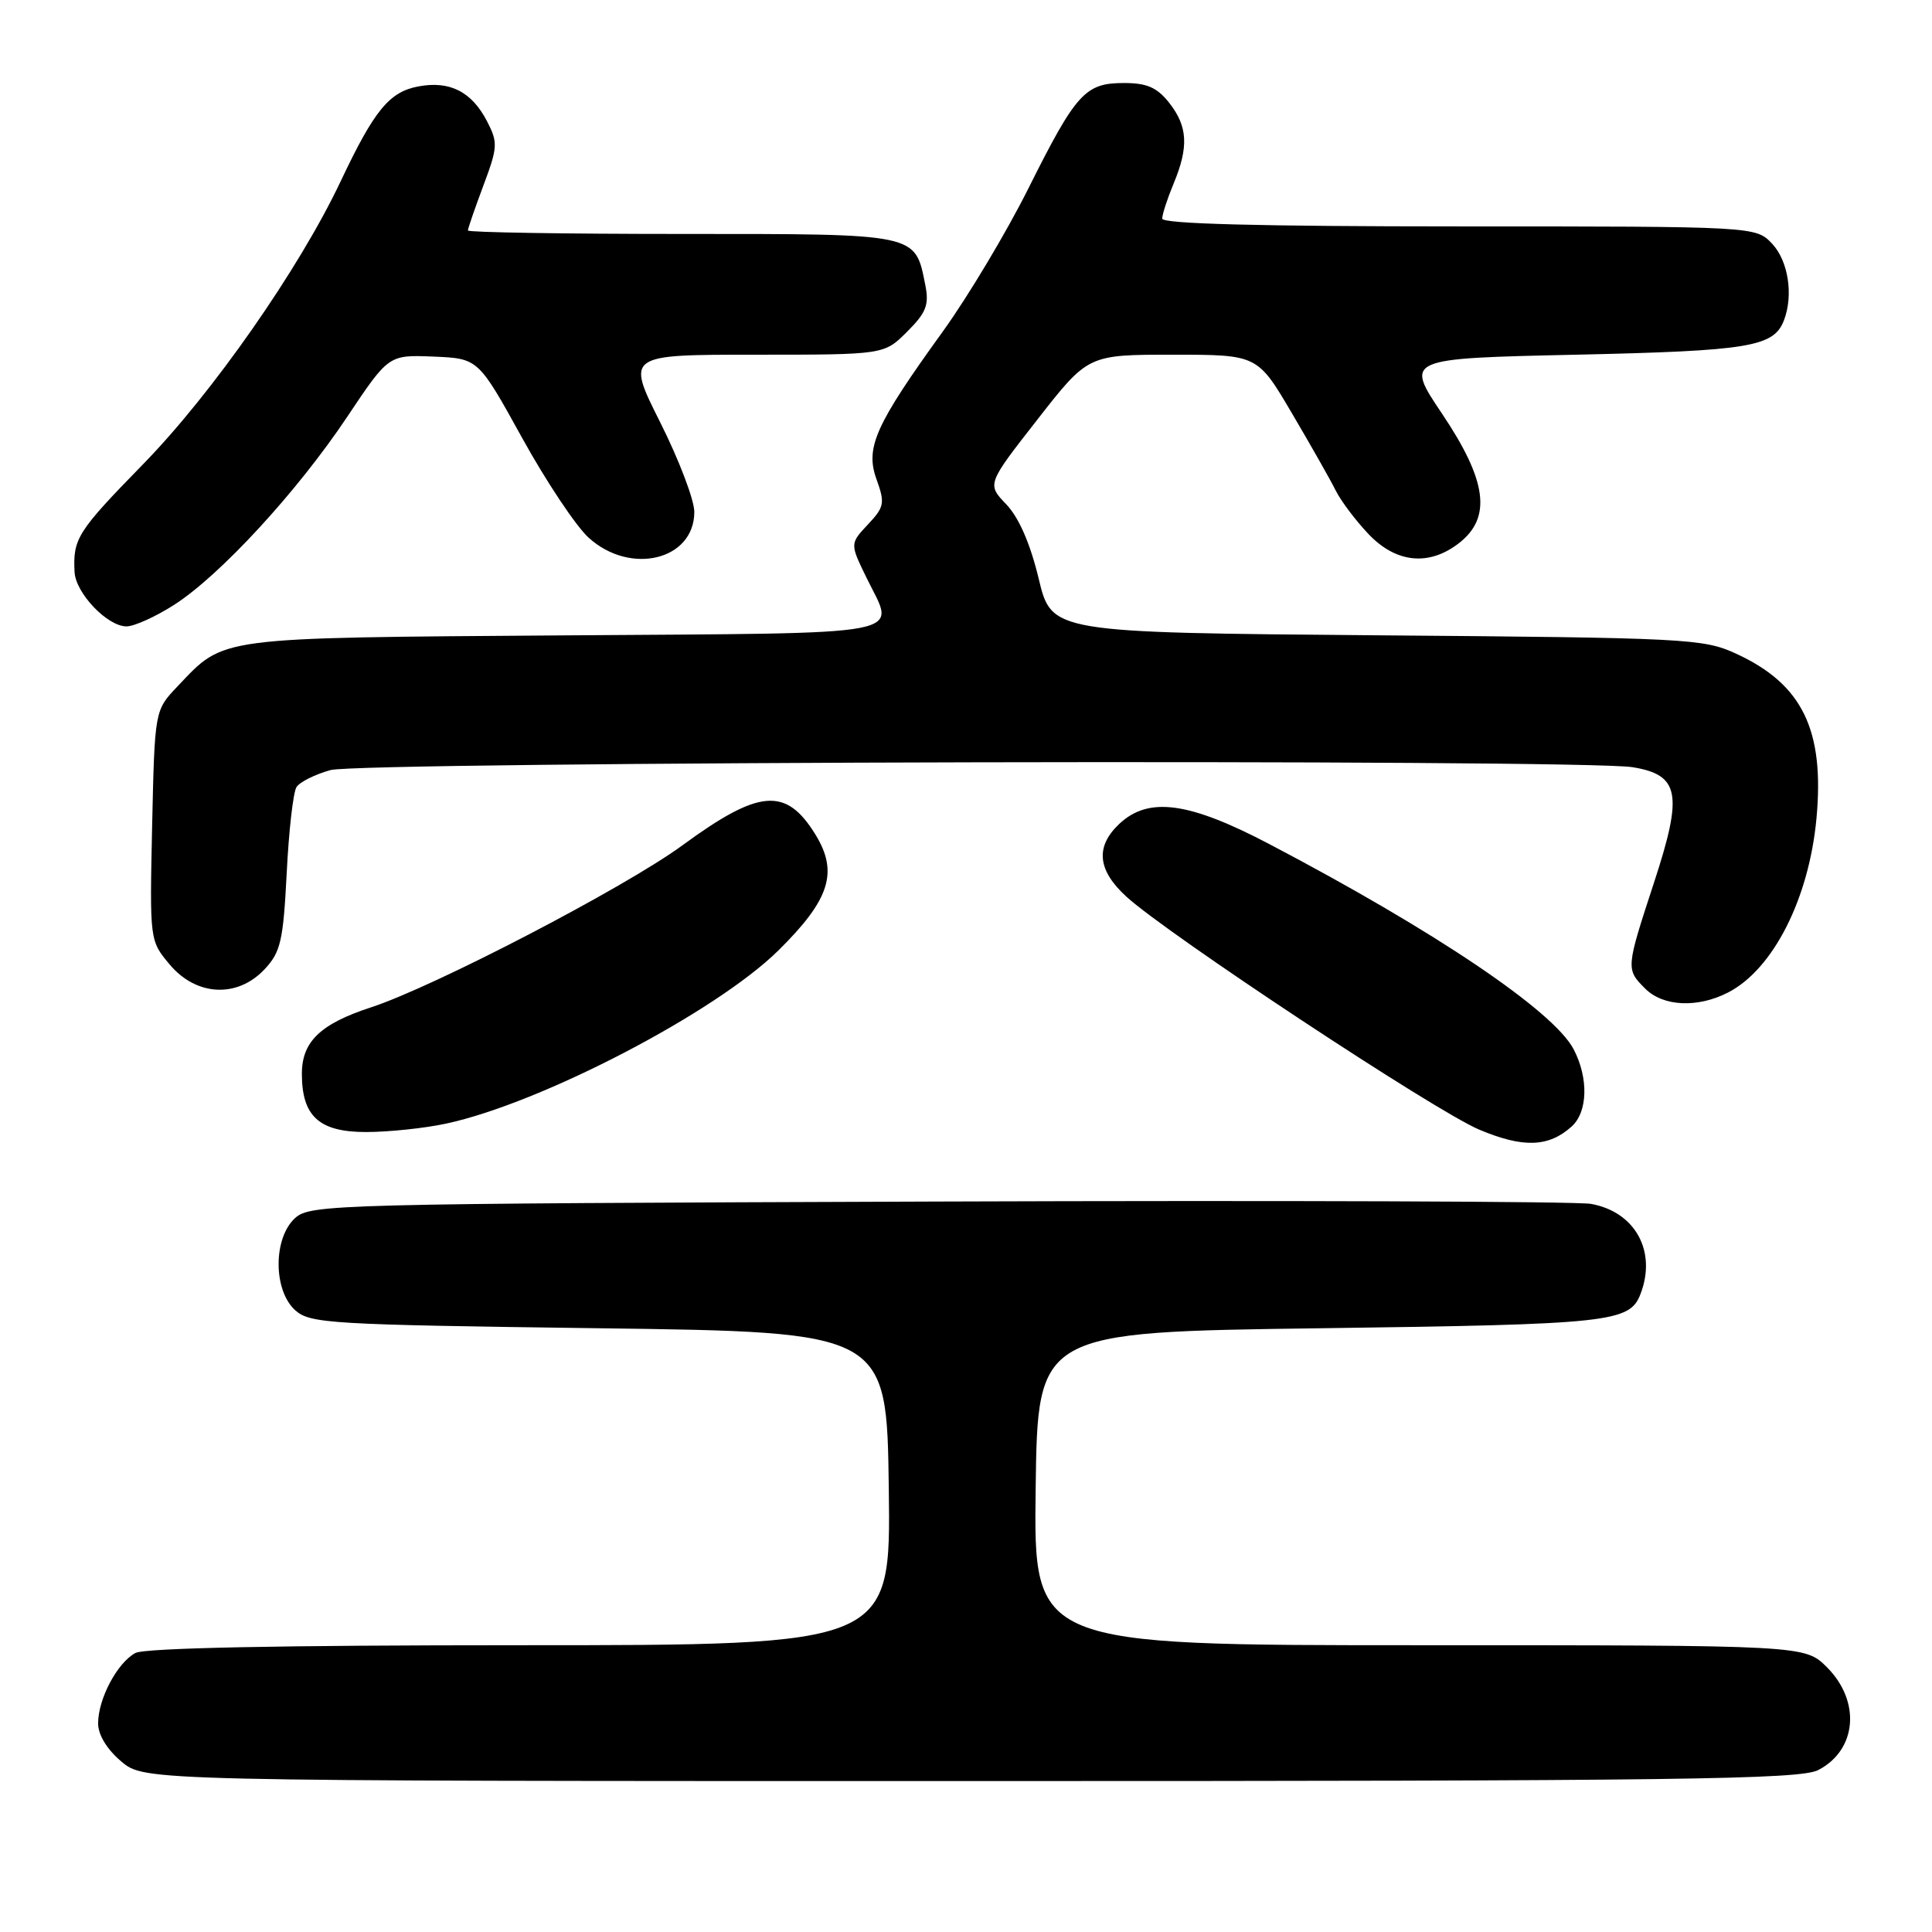 <?xml version="1.0" encoding="UTF-8" standalone="no"?>
<!DOCTYPE svg PUBLIC "-//W3C//DTD SVG 1.1//EN" "http://www.w3.org/Graphics/SVG/1.1/DTD/svg11.dtd" >
<svg xmlns="http://www.w3.org/2000/svg" xmlns:xlink="http://www.w3.org/1999/xlink" version="1.1" viewBox="0 0 256 256">
 <g >
 <path fill="currentColor"
d=" M 240.93 234.54 C 246.05 231.89 246.60 225.44 242.08 220.92 C 239.15 218.00 239.15 218.00 188.06 218.00 C 136.96 218.00 136.96 218.00 137.23 197.25 C 137.50 176.50 137.50 176.50 175.00 176.00 C 213.42 175.49 215.94 175.22 217.38 171.45 C 219.55 165.80 216.67 160.57 210.81 159.52 C 208.99 159.19 170.08 159.05 124.35 159.21 C 44.22 159.49 41.13 159.57 39.10 161.40 C 36.19 164.05 36.19 170.95 39.10 173.60 C 41.07 175.38 43.64 175.53 79.35 176.00 C 117.50 176.50 117.50 176.50 117.77 197.25 C 118.04 218.00 118.04 218.00 68.95 218.00 C 37.20 218.00 19.19 218.36 17.94 219.03 C 15.54 220.32 13.00 225.11 13.00 228.36 C 13.00 229.88 14.18 231.81 16.08 233.41 C 19.15 236.00 19.15 236.00 128.63 236.00 C 222.75 236.00 238.50 235.79 240.93 234.54 Z  M 208.25 149.27 C 210.39 147.34 210.51 142.88 208.53 139.06 C 205.91 134.00 190.24 123.42 168.24 111.87 C 157.52 106.24 152.20 105.52 148.31 109.17 C 145.11 112.19 145.41 115.30 149.25 118.81 C 154.75 123.83 190.17 147.23 196.00 149.68 C 201.81 152.13 205.20 152.02 208.25 149.27 Z  M 59.13 148.88 C 71.71 146.18 94.82 134.14 103.13 125.95 C 109.97 119.20 111.13 115.57 108.03 110.55 C 104.14 104.26 100.60 104.55 90.41 112.02 C 82.76 117.62 57.51 130.76 49.13 133.49 C 42.45 135.67 40.00 138.03 40.00 142.28 C 40.00 147.92 42.29 150.00 48.51 150.00 C 51.47 150.00 56.26 149.50 59.13 148.88 Z  M 229.00 131.50 C 234.96 128.42 239.69 119.09 240.69 108.47 C 241.78 96.72 238.83 90.65 230.03 86.61 C 225.70 84.62 223.56 84.51 182.42 84.18 C 139.34 83.82 139.34 83.82 137.63 76.67 C 136.51 72.02 135.01 68.58 133.34 66.83 C 130.77 64.15 130.77 64.15 137.47 55.58 C 144.17 47.00 144.17 47.00 155.39 47.00 C 166.62 47.00 166.62 47.00 171.18 54.75 C 173.69 59.01 176.31 63.62 176.99 65.00 C 177.68 66.38 179.62 68.96 181.32 70.75 C 184.99 74.63 189.38 75.06 193.37 71.93 C 197.68 68.54 197.03 63.68 191.08 54.82 C 186.16 47.50 186.16 47.50 208.83 47.00 C 231.83 46.49 235.03 45.96 236.38 42.45 C 237.66 39.12 236.96 34.59 234.83 32.31 C 232.65 30.00 232.65 30.00 193.33 30.00 C 166.96 30.00 154.00 29.66 154.00 28.97 C 154.00 28.40 154.68 26.32 155.50 24.35 C 157.53 19.48 157.39 16.76 154.93 13.63 C 153.32 11.59 151.98 11.00 148.93 11.00 C 143.79 11.00 142.59 12.32 136.25 25.00 C 133.36 30.78 128.28 39.27 124.96 43.88 C 115.96 56.34 114.62 59.32 116.15 63.53 C 117.28 66.67 117.18 67.18 115.00 69.50 C 112.62 72.04 112.62 72.04 114.81 76.54 C 118.65 84.46 121.87 83.85 74.75 84.19 C 28.23 84.53 29.83 84.32 23.50 90.97 C 20.50 94.13 20.50 94.13 20.16 109.38 C 19.83 124.64 19.83 124.64 22.50 127.82 C 26.03 132.01 31.46 132.27 35.06 128.43 C 37.19 126.16 37.53 124.68 37.99 115.68 C 38.27 110.08 38.85 104.95 39.29 104.29 C 39.72 103.62 41.74 102.61 43.79 102.04 C 47.87 100.91 209.63 100.55 216.34 101.66 C 222.55 102.68 223.02 105.19 219.19 116.87 C 215.43 128.35 215.42 128.42 218.00 131.00 C 220.38 133.38 224.96 133.59 229.00 131.50 Z  M 23.05 80.16 C 29.13 76.28 39.38 65.16 46.00 55.24 C 51.50 47.01 51.50 47.01 57.43 47.25 C 63.37 47.50 63.37 47.50 69.17 58.00 C 72.36 63.78 76.33 69.74 78.00 71.25 C 83.54 76.28 92.00 74.21 92.00 67.83 C 92.00 66.25 89.97 60.92 87.49 55.98 C 82.98 47.00 82.98 47.00 100.07 47.00 C 117.15 47.00 117.15 47.00 120.19 43.96 C 122.73 41.43 123.13 40.40 122.61 37.78 C 121.23 30.88 121.81 31.00 90.35 31.00 C 74.76 31.00 62.00 30.79 62.00 30.54 C 62.00 30.28 62.92 27.61 64.05 24.59 C 65.96 19.50 65.99 18.88 64.54 16.08 C 62.51 12.15 59.60 10.67 55.44 11.45 C 51.59 12.17 49.60 14.59 45.15 24.00 C 39.67 35.60 28.14 52.11 18.97 61.50 C 10.25 70.43 9.65 71.36 9.88 75.80 C 10.03 78.60 14.23 83.00 16.76 83.00 C 17.78 83.00 20.61 81.72 23.05 80.16 Z "/>
</g>
</svg>